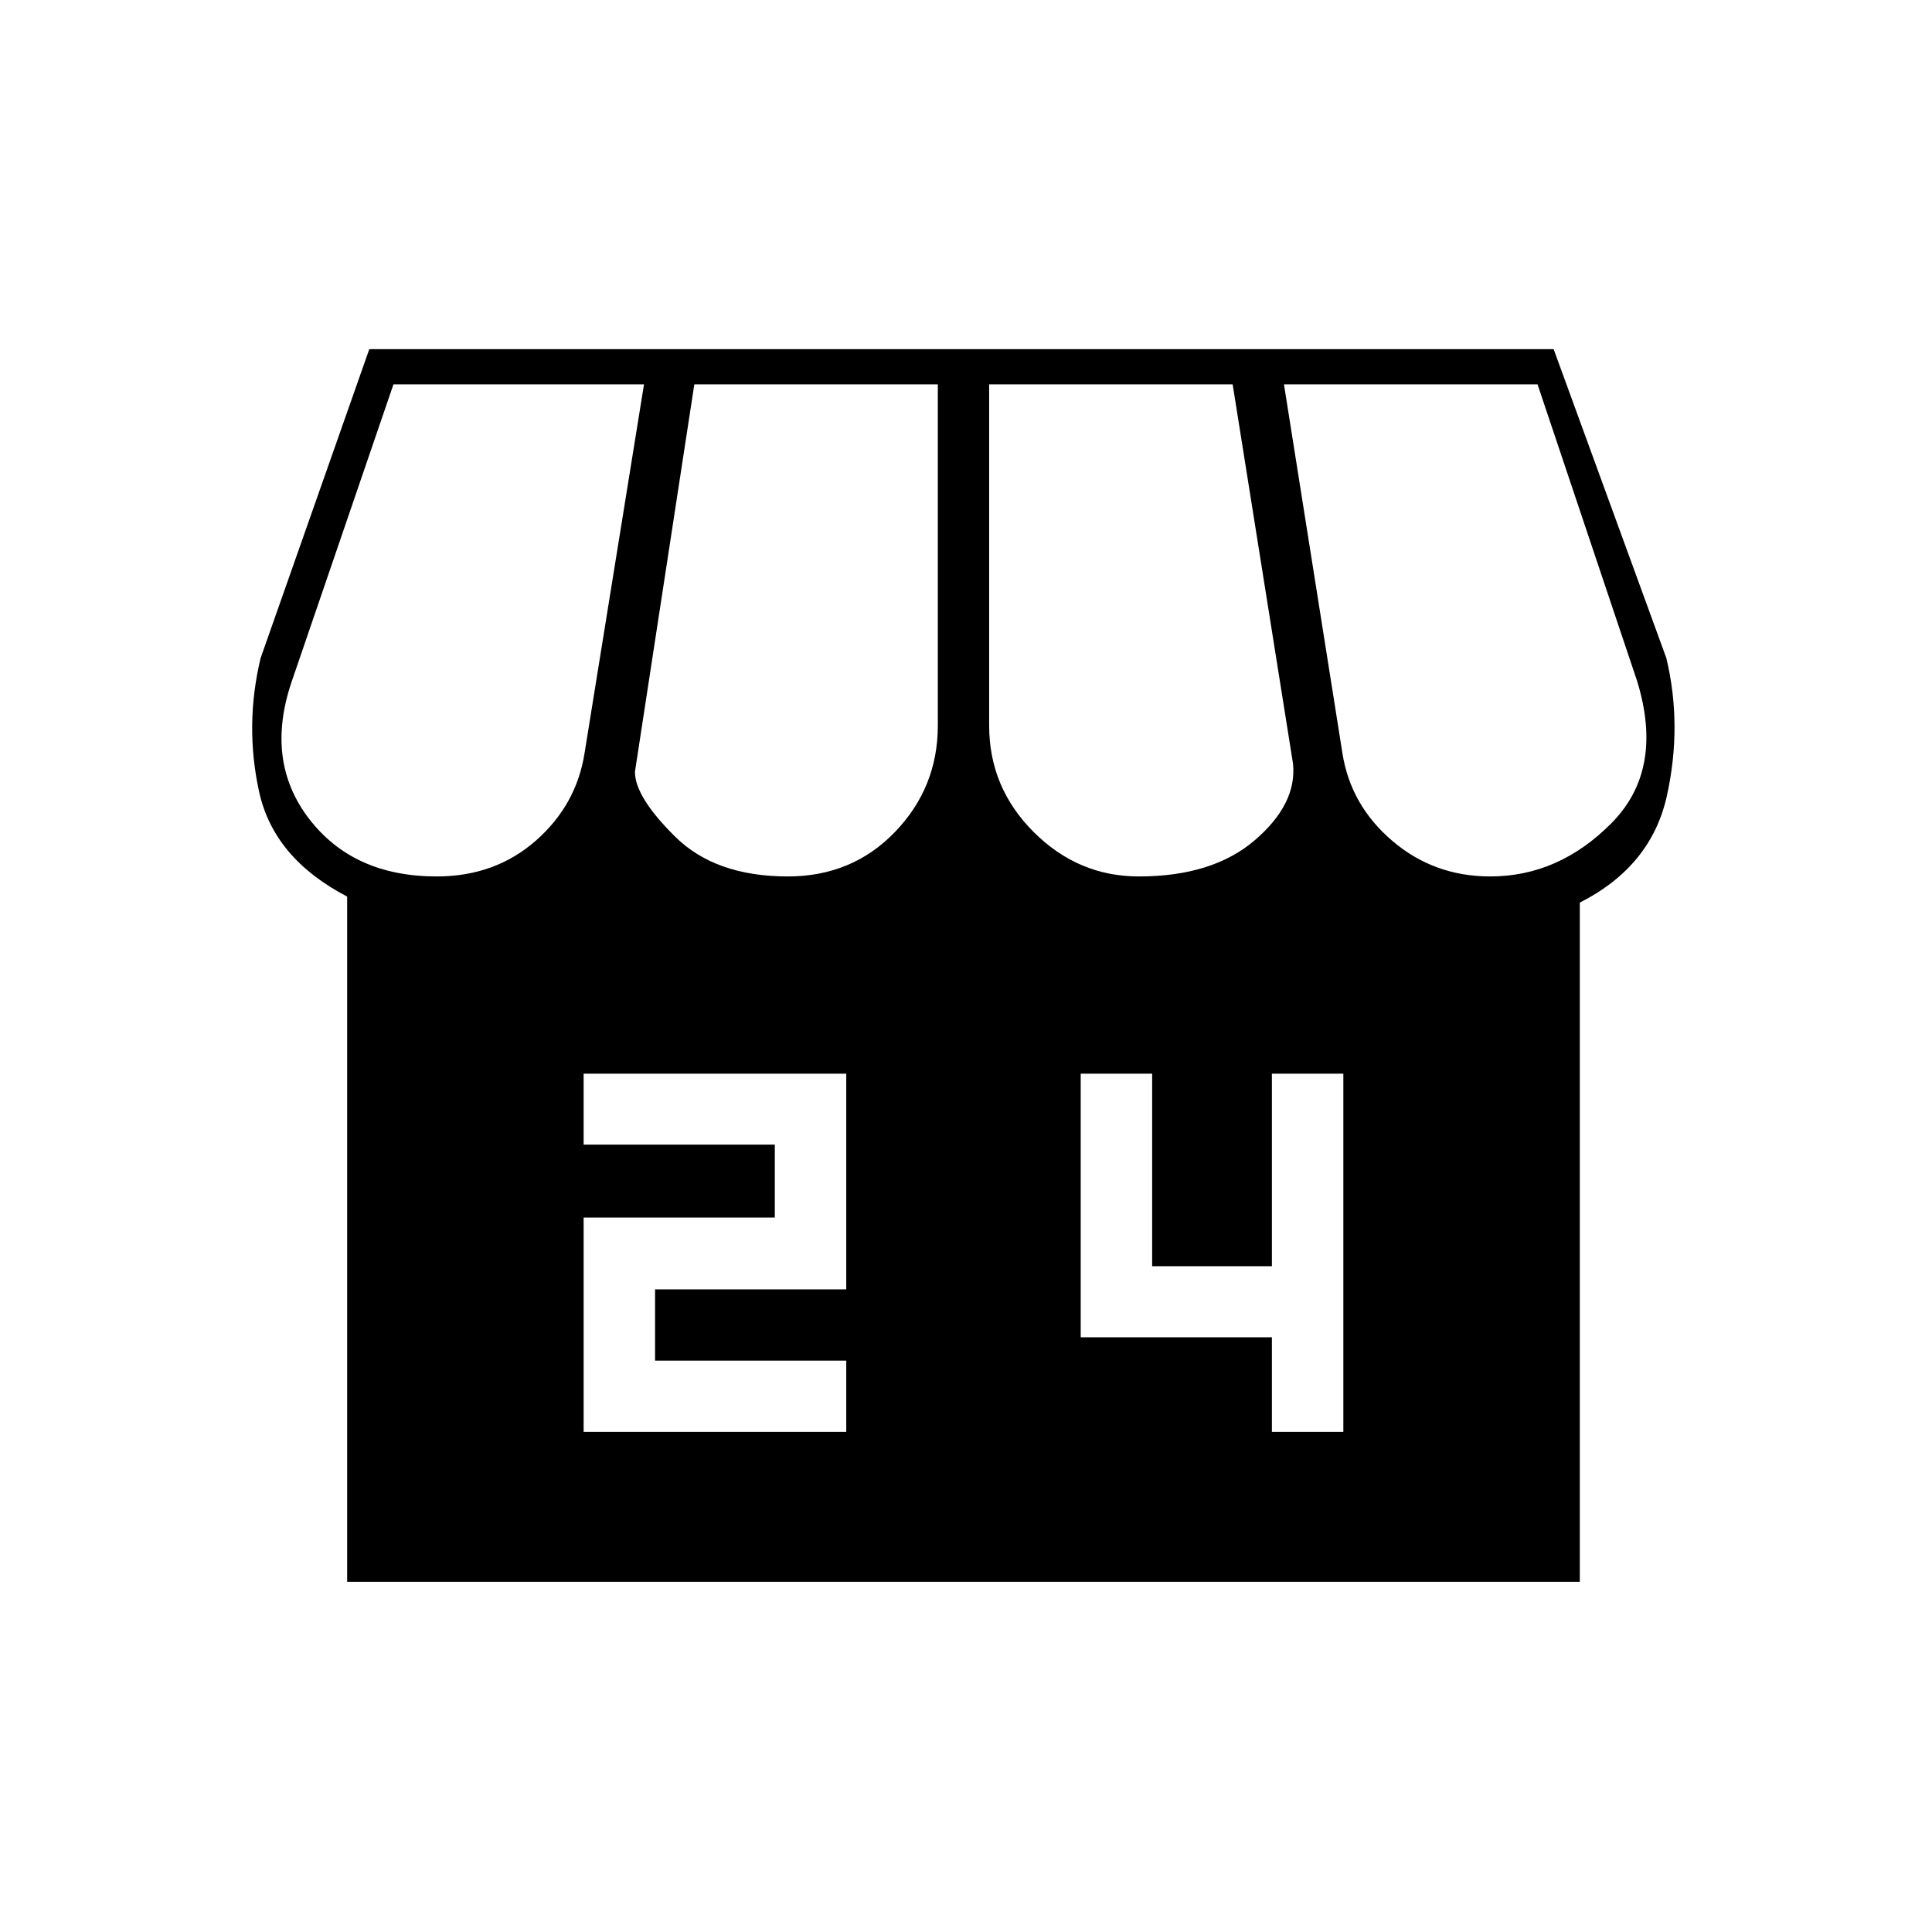 <svg xmlns="http://www.w3.org/2000/svg" height="20" viewBox="0 -960 960 960" width="20"><path d="M785-511.5V-174H172.5v-340.5q-36.5-19-43.75-52.09-7.25-33.1.75-66.41l54-153.5H772L828-633q8 33.5.25 68.5t-43.25 53Zm-219.14-13q36.64 0 57.64-18t19-38l-30-188.5h-121v169.5q0 30.81 22.1 52.9 22.11 22.1 52.26 22.1Zm-174.4 0q31.96 0 53.25-22.1Q466-568.69 466-599.5V-769H345l-29.5 192.5q0 12.5 20 32.25t55.96 19.75Zm-174.46 0q29 0 49.25-17.78Q286.5-560.07 290.5-586L320-769H195.5L145-621.5q-13.5 39.5 8.5 68.25T217-524.5Zm523.5 0q34 0 60.25-26.5t12.75-70.5L764-769H638l29 183q4 26 24.75 43.75t48.75 17.75ZM290-248.5h130.5v-35.4h-95v-35.4h95v-107.2H290v35.25h95V-355h-95v106.5Zm342 0h35.5v-178H632v95.67h-59.5v-95.67H537v131h95v47Z"/></svg>
